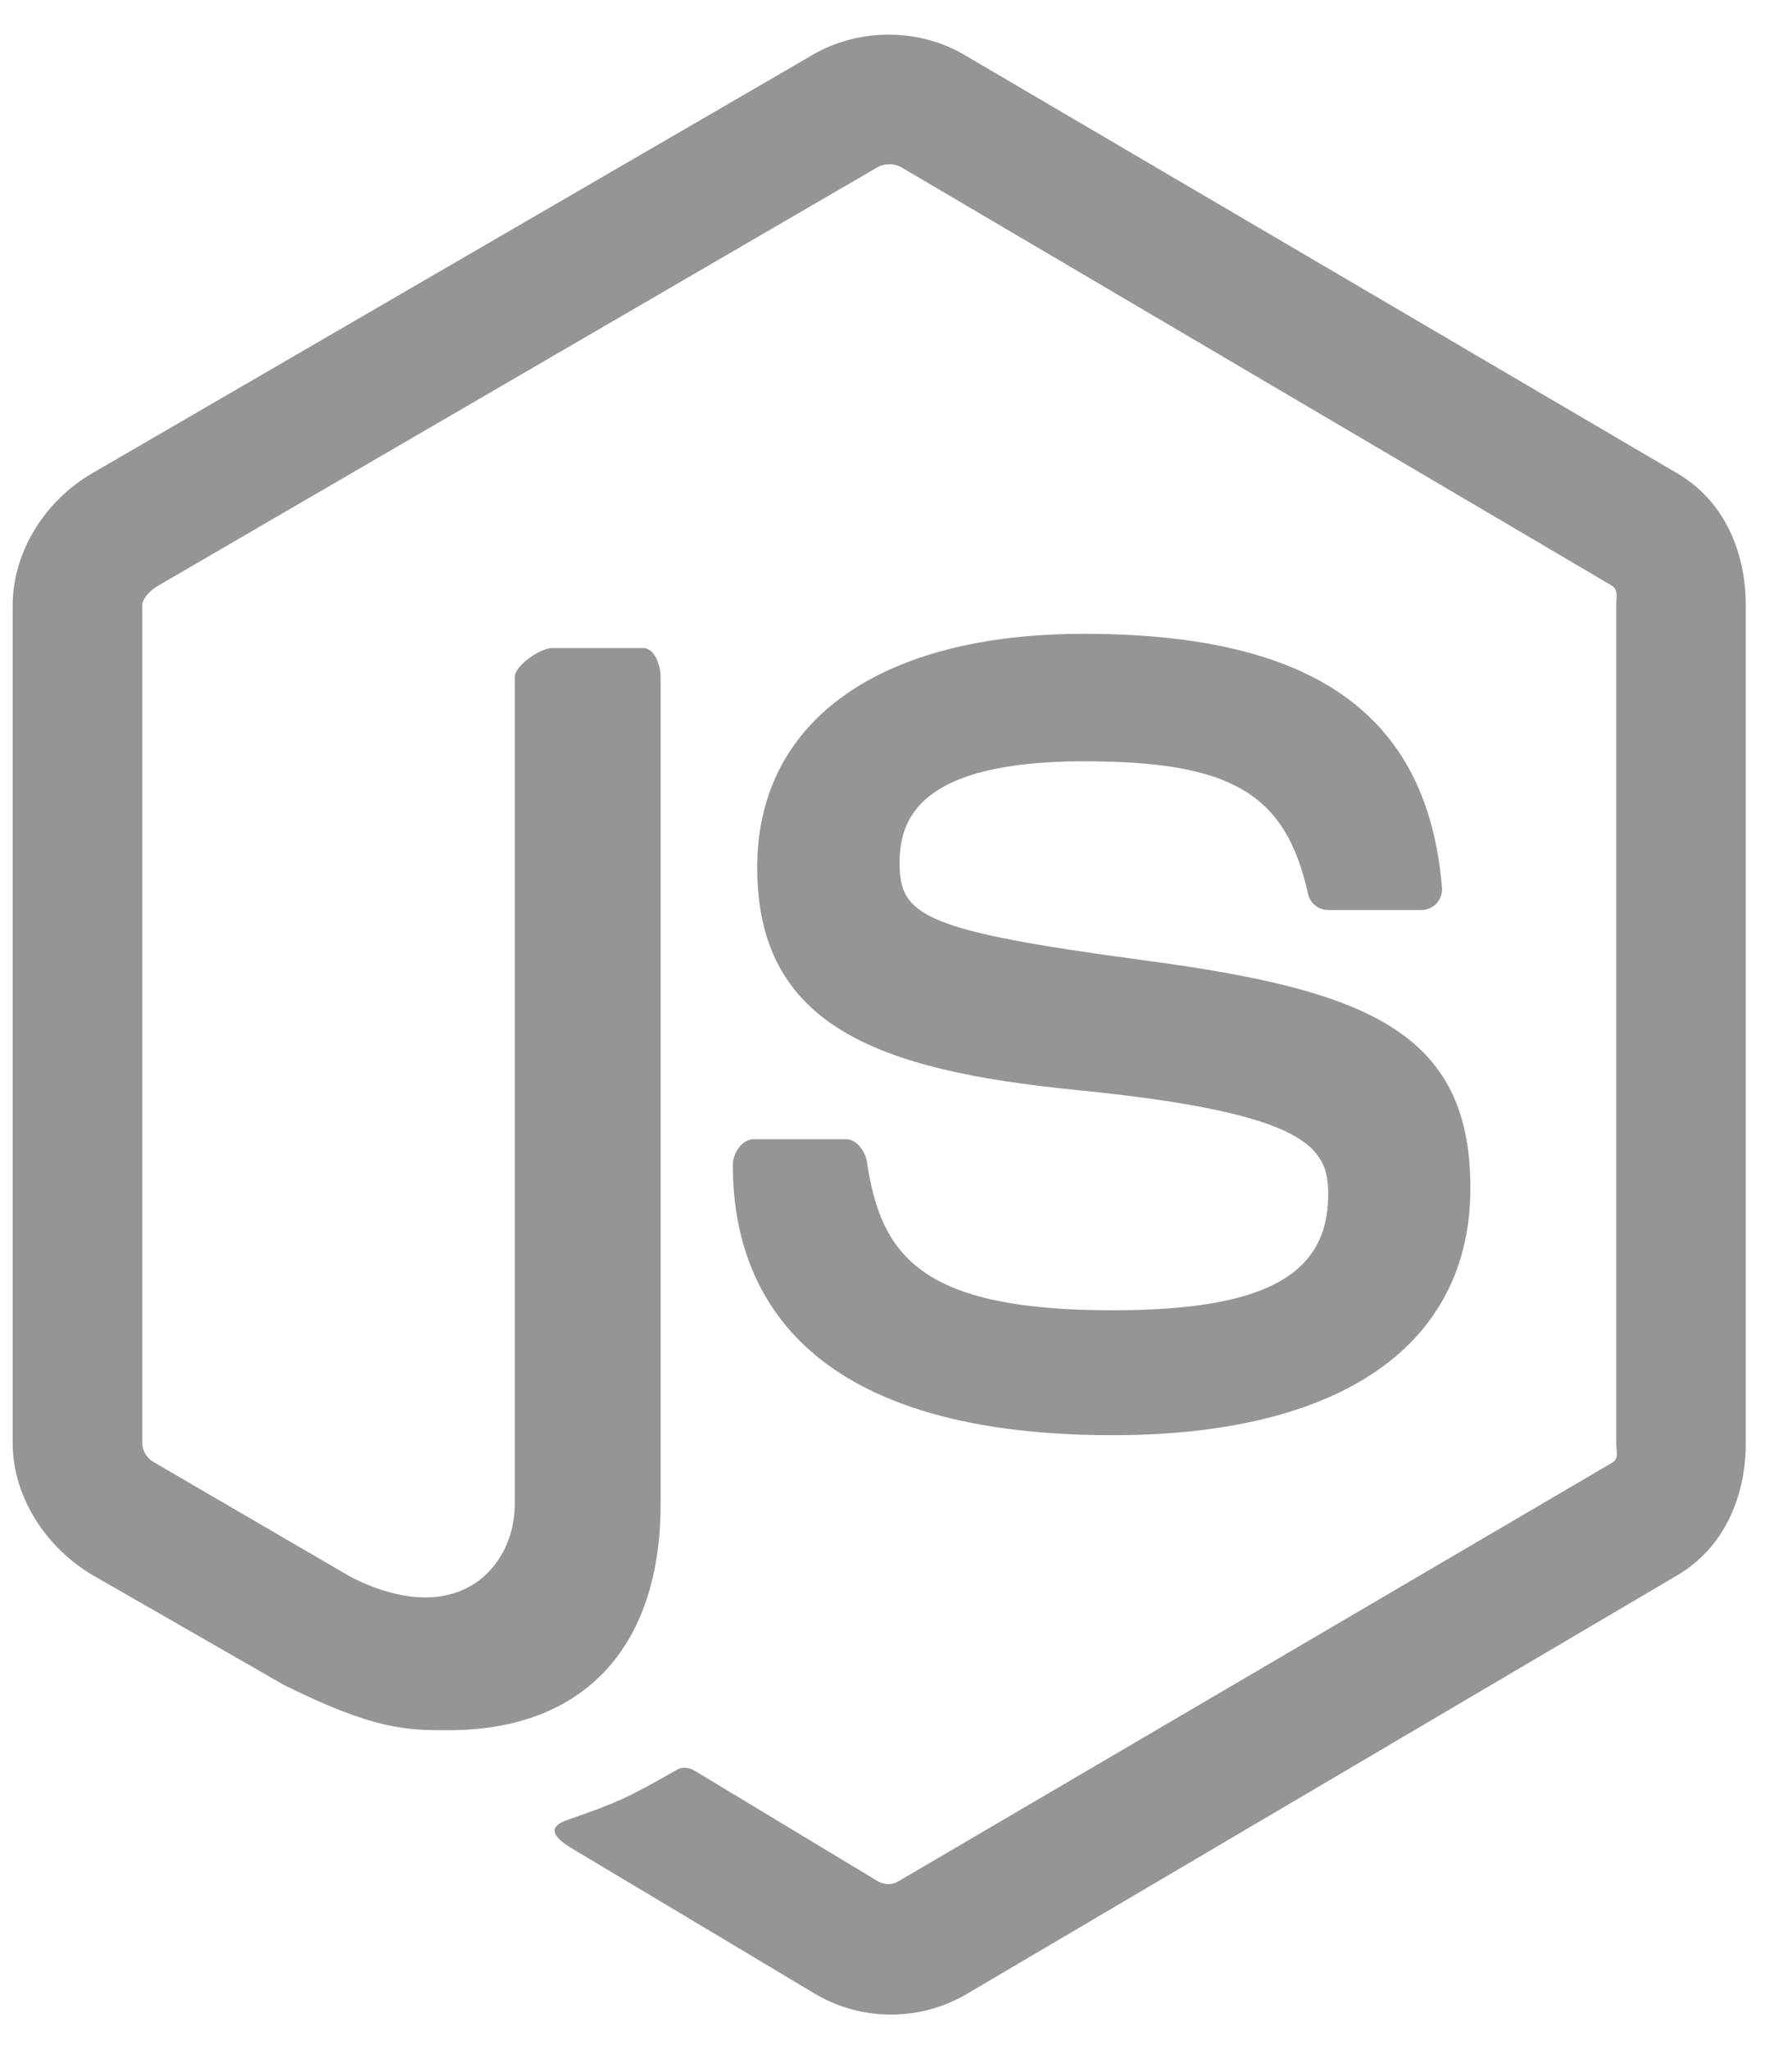 <svg width="28" height="32" viewBox="0 0 28 32" fill="none" xmlns="http://www.w3.org/2000/svg">
<path d="M26.207 7.392L15.048 0.845C14.344 0.44 13.427 0.44 12.718 0.845L1.439 7.392C0.712 7.814 0.198 8.608 0.198 9.457V22.534C0.198 23.383 0.726 24.176 1.452 24.601L4.432 26.311C5.857 27.02 6.36 27.02 7.008 27.02C9.117 27.02 10.322 25.731 10.322 23.484V10.573C10.322 10.391 10.228 10.12 10.05 10.12H8.627C8.447 10.12 8.044 10.391 8.044 10.573V23.484C8.044 24.48 7.152 25.471 5.485 24.629L2.406 22.836C2.299 22.777 2.223 22.659 2.223 22.534V9.457C2.223 9.333 2.364 9.21 2.472 9.146L13.714 2.61C13.819 2.55 13.974 2.55 14.079 2.61L25.184 9.145C25.29 9.21 25.253 9.329 25.253 9.457V22.534C25.253 22.659 25.299 22.78 25.194 22.84L14.037 29.38C13.941 29.438 13.823 29.438 13.718 29.38L10.856 27.654C10.77 27.604 10.668 27.586 10.585 27.633C9.789 28.088 9.642 28.149 8.895 28.411C8.711 28.475 8.44 28.588 8.999 28.904L12.744 31.142C13.101 31.351 13.507 31.461 13.92 31.461C14.335 31.461 14.742 31.352 15.101 31.142L26.207 24.601C26.934 24.173 27.278 23.383 27.278 22.534V9.457C27.278 8.608 26.934 7.816 26.207 7.392ZM17.385 20.462C14.417 20.462 13.764 19.634 13.546 18.143C13.521 17.983 13.386 17.791 13.224 17.791H11.774C11.594 17.791 11.45 18.011 11.45 18.191C11.45 20.1 12.477 22.413 17.385 22.413C20.938 22.413 22.975 21.019 22.975 18.55C22.975 16.102 21.339 15.46 17.893 14.999C14.41 14.534 14.056 14.299 14.056 13.475C14.056 12.795 14.356 11.889 16.935 11.889C19.239 11.889 20.088 12.388 20.438 13.957C20.468 14.105 20.601 14.211 20.752 14.211H22.208C22.297 14.211 22.383 14.174 22.446 14.11C22.506 14.04 22.539 13.953 22.531 13.859C22.305 11.157 20.528 9.898 16.934 9.898C13.738 9.898 11.831 11.262 11.831 13.548C11.831 16.028 13.728 16.713 16.797 17.02C20.468 17.383 20.753 17.925 20.753 18.655C20.753 19.922 19.747 20.462 17.385 20.462Z" fill="#959595"/>
</svg>

